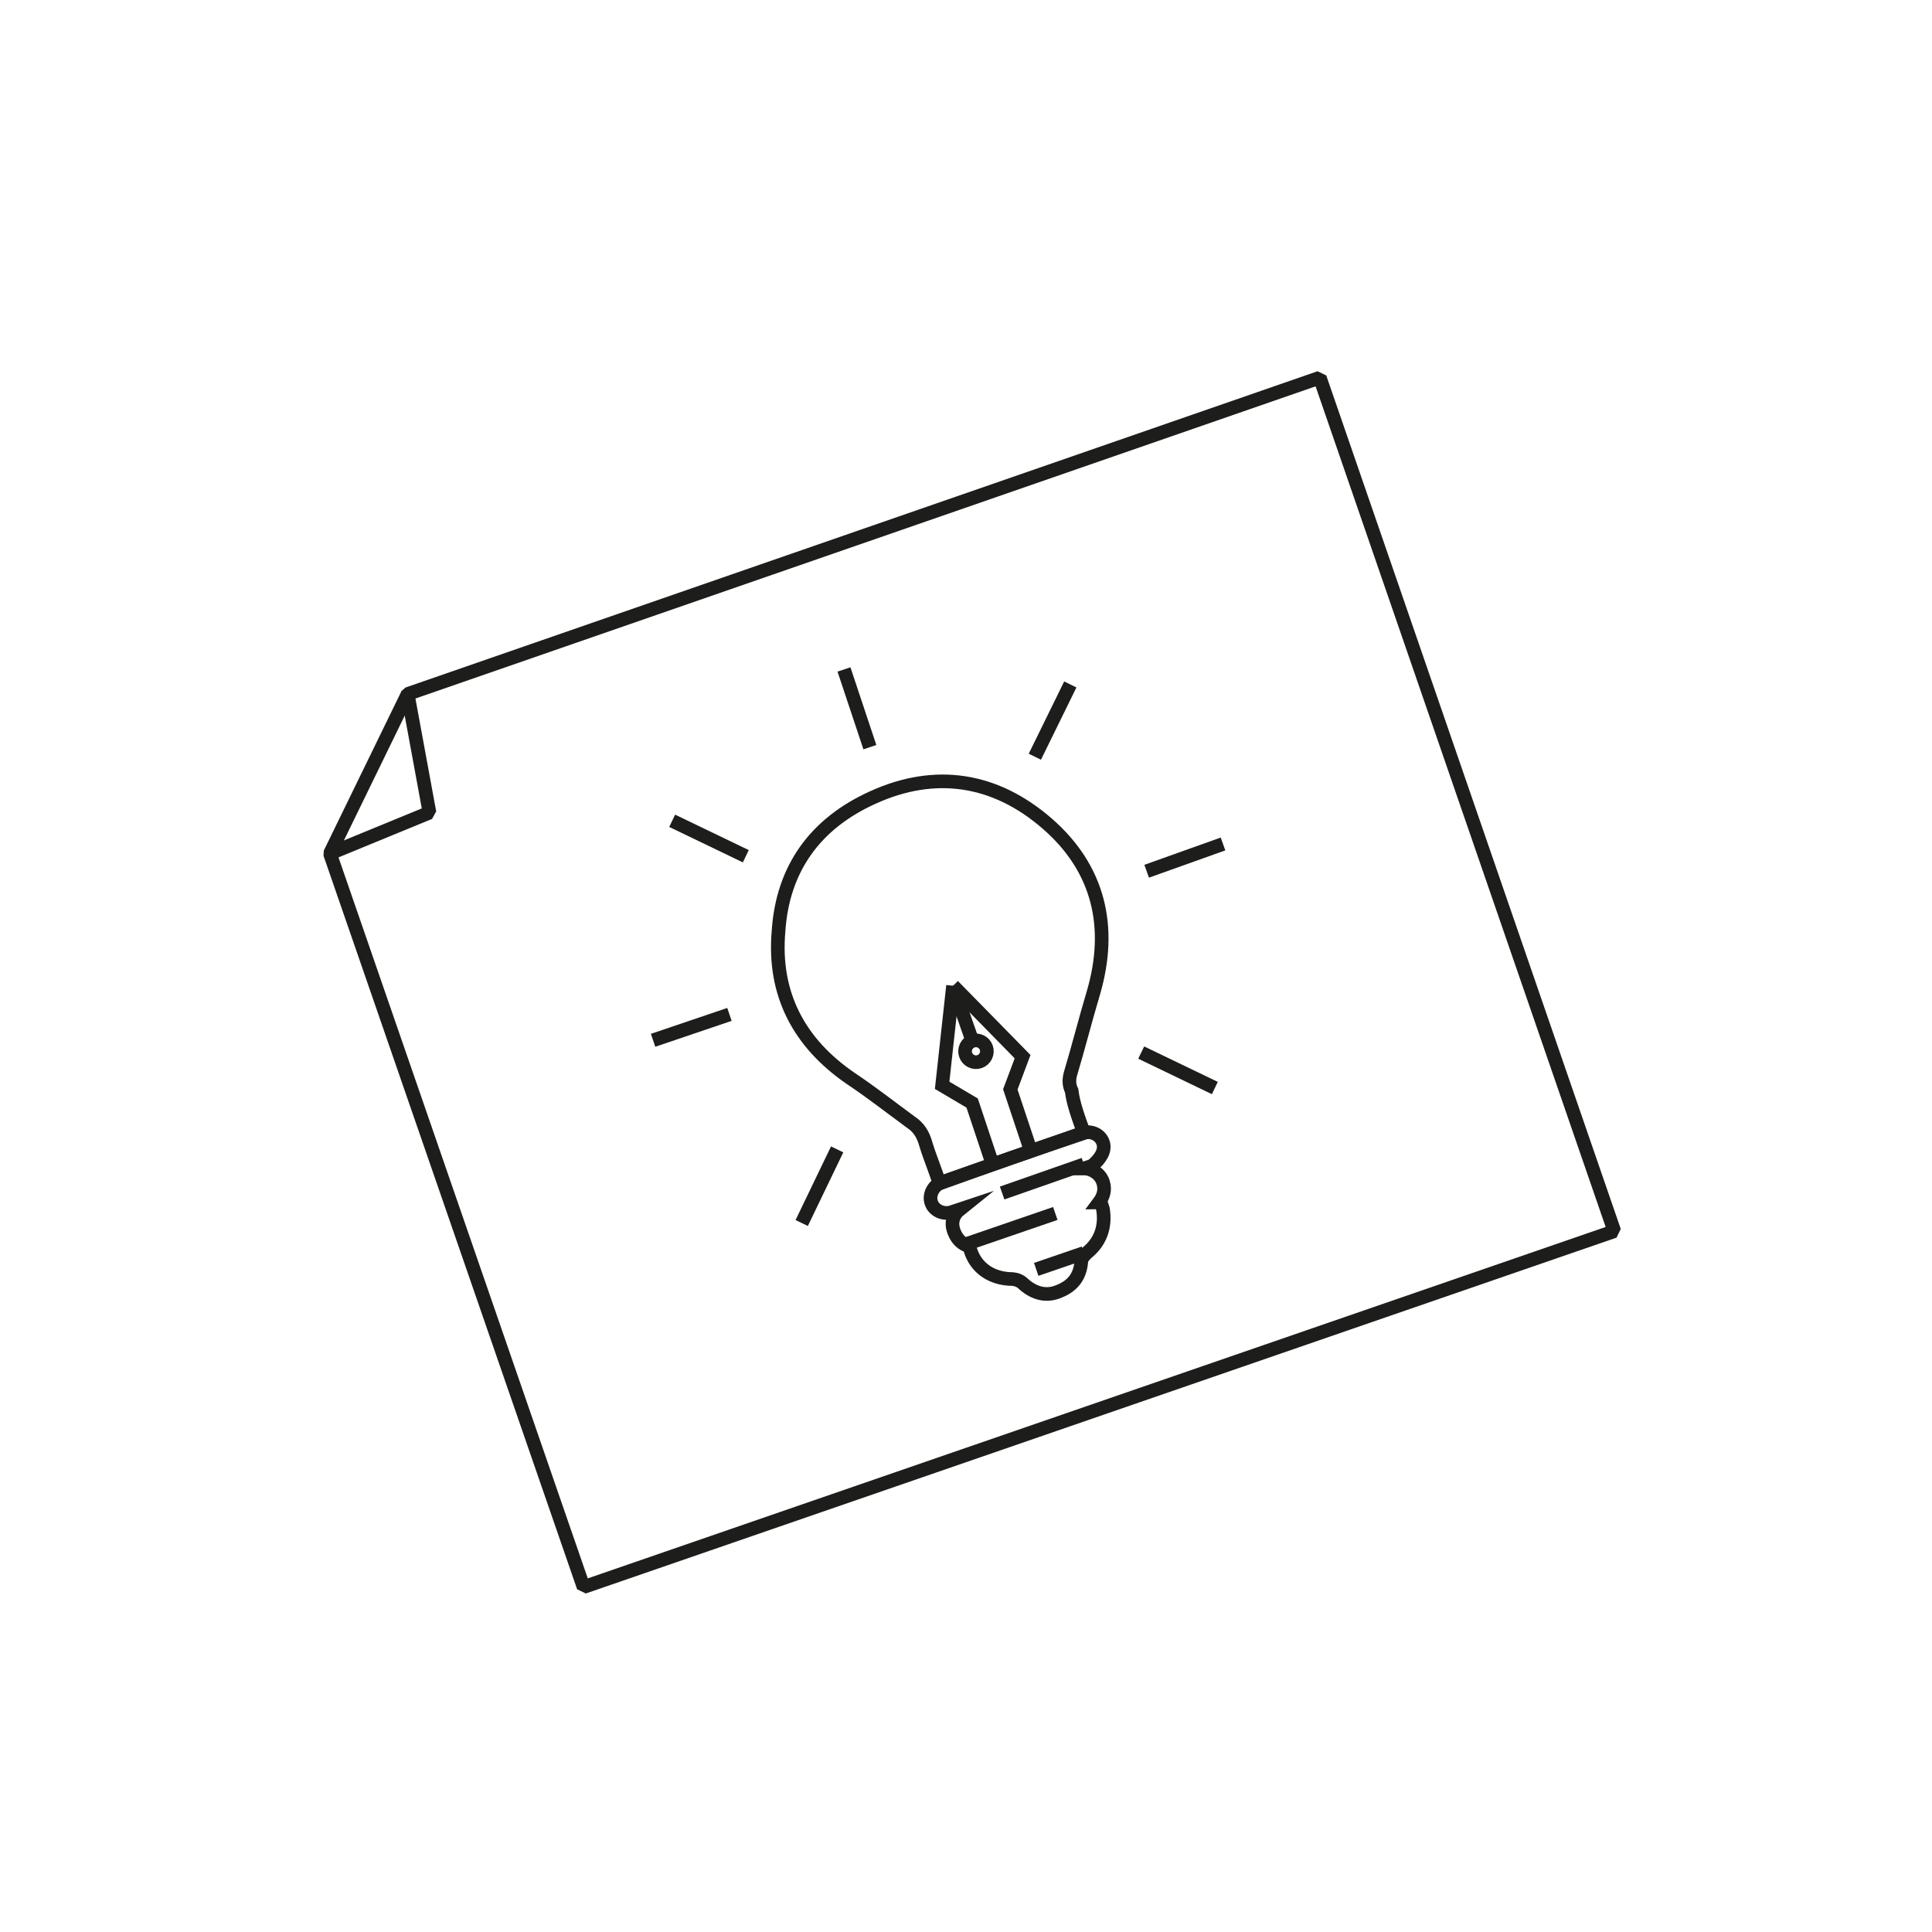 <?xml version="1.0" encoding="utf-8"?>
<!-- Generator: Adobe Illustrator 21.0.2, SVG Export Plug-In . SVG Version: 6.00 Build 0)  -->
<svg version="1.1" id="Capa_1" xmlns="http://www.w3.org/2000/svg" xmlns:xlink="http://www.w3.org/1999/xlink" x="0px" y="0px"
	 viewBox="0 0 141.7 141.7" style="enable-background:new 0 0 141.7 141.7;" xml:space="preserve">
<style type="text/css">
	.st0{fill:none;stroke:#1D1D1B;stroke-linejoin:bevel;stroke-miterlimit:10;}
	.st1{fill-rule:evenodd;clip-rule:evenodd;fill:none;stroke:#1D1D1B;stroke-miterlimit:10;}
	.st2{fill:none;stroke:#1D1D1B;stroke-miterlimit:10;}
</style>
<g>
	<polygon class="st0" points="118.4,90.3 42.8,116.4 24.2,62.6 29.9,50.9 96.8,27.7 	"/>
	<polyline class="st0" points="24.2,62.6 31.5,59.6 29.9,50.9 	"/>
	<g>
		<path class="st1" d="M79.5,83.1c-3.6,1.2-7,2.4-10.6,3.7c-0.3-1-0.7-1.9-1-2.9c-0.2-0.7-0.5-1.2-1.1-1.6c-1.5-1.1-2.9-2.2-4.4-3.2
			c-3.8-2.6-5.7-6.2-5.3-10.8c0.3-4.6,2.7-7.9,6.9-9.8c4.6-2.1,9-1.4,12.8,1.9c3.8,3.3,4.8,7.6,3.4,12.4c-0.6,2-1.1,4-1.7,6
			c-0.1,0.4-0.1,0.8,0.1,1.2C78.7,80.9,79.1,82,79.5,83.1z"/>
		<g>
			<polyline class="st1" points="72.8,85.4 71.3,80.9 69.1,79.6 69.9,72.3 			"/>
			<ellipse transform="matrix(0.946 -0.326 0.326 0.946 -21.192 27.478)" class="st1" cx="71.5" cy="77.1" rx="0.8" ry="0.8"/>
			<polyline class="st1" points="75.6,84.4 74.1,79.9 75,77.5 69.9,72.3 			"/>
			<line class="st2" x1="69.9" y1="72.3" x2="71.3" y2="76.3"/>
		</g>
		<g>
			<path class="st1" d="M80.9,83.8c-0.2-0.6-0.9-0.9-1.5-0.7l-10.3,3.6c-0.6,0.2-1,0.9-0.8,1.5c0.2,0.6,0.9,0.9,1.5,0.7l0.6-0.2
				c-0.5,0.4-0.7,1-0.4,1.7c0.2,0.5,0.6,0.9,1.1,1c0.3,1.4,1.4,2.3,2.9,2.4c0.5,0,0.8,0.1,1.1,0.4c0.8,0.7,1.7,0.9,2.6,0.5
				c1-0.4,1.5-1.1,1.6-2.1c0-0.3,0.2-0.5,0.4-0.7c1-0.8,1.4-1.9,1.2-3.2c-0.1-0.3-0.1-0.5-0.3-0.5c0.3-0.4,0.5-0.9,0.3-1.5
				c-0.2-0.6-0.8-1-1.4-1l0.6-0.2C80.7,85,81.1,84.4,80.9,83.8z"/>
			<line class="st2" x1="71" y1="91.2" x2="77.4" y2="89"/>
			<line class="st2" x1="79.5" y1="91.9" x2="76" y2="93.1"/>
			<line class="st2" x1="79.5" y1="85.4" x2="73.5" y2="87.5"/>
		</g>
		<g>
			<line class="st2" x1="63.8" y1="54.8" x2="61.9" y2="49.1"/>
			<line class="st2" x1="47.9" y1="76.3" x2="53.5" y2="74.4"/>
			<line class="st2" x1="84.1" y1="63.9" x2="89.7" y2="61.9"/>
			<line class="st2" x1="54.7" y1="62.8" x2="49.3" y2="60.2"/>
			<line class="st2" x1="75.9" y1="55.5" x2="78.5" y2="50.2"/>
			<line class="st2" x1="61.4" y1="84.3" x2="58.8" y2="89.7"/>
			<line class="st2" x1="83.7" y1="77.2" x2="89.1" y2="79.8"/>
		</g>
	</g>
</g>
</svg>
